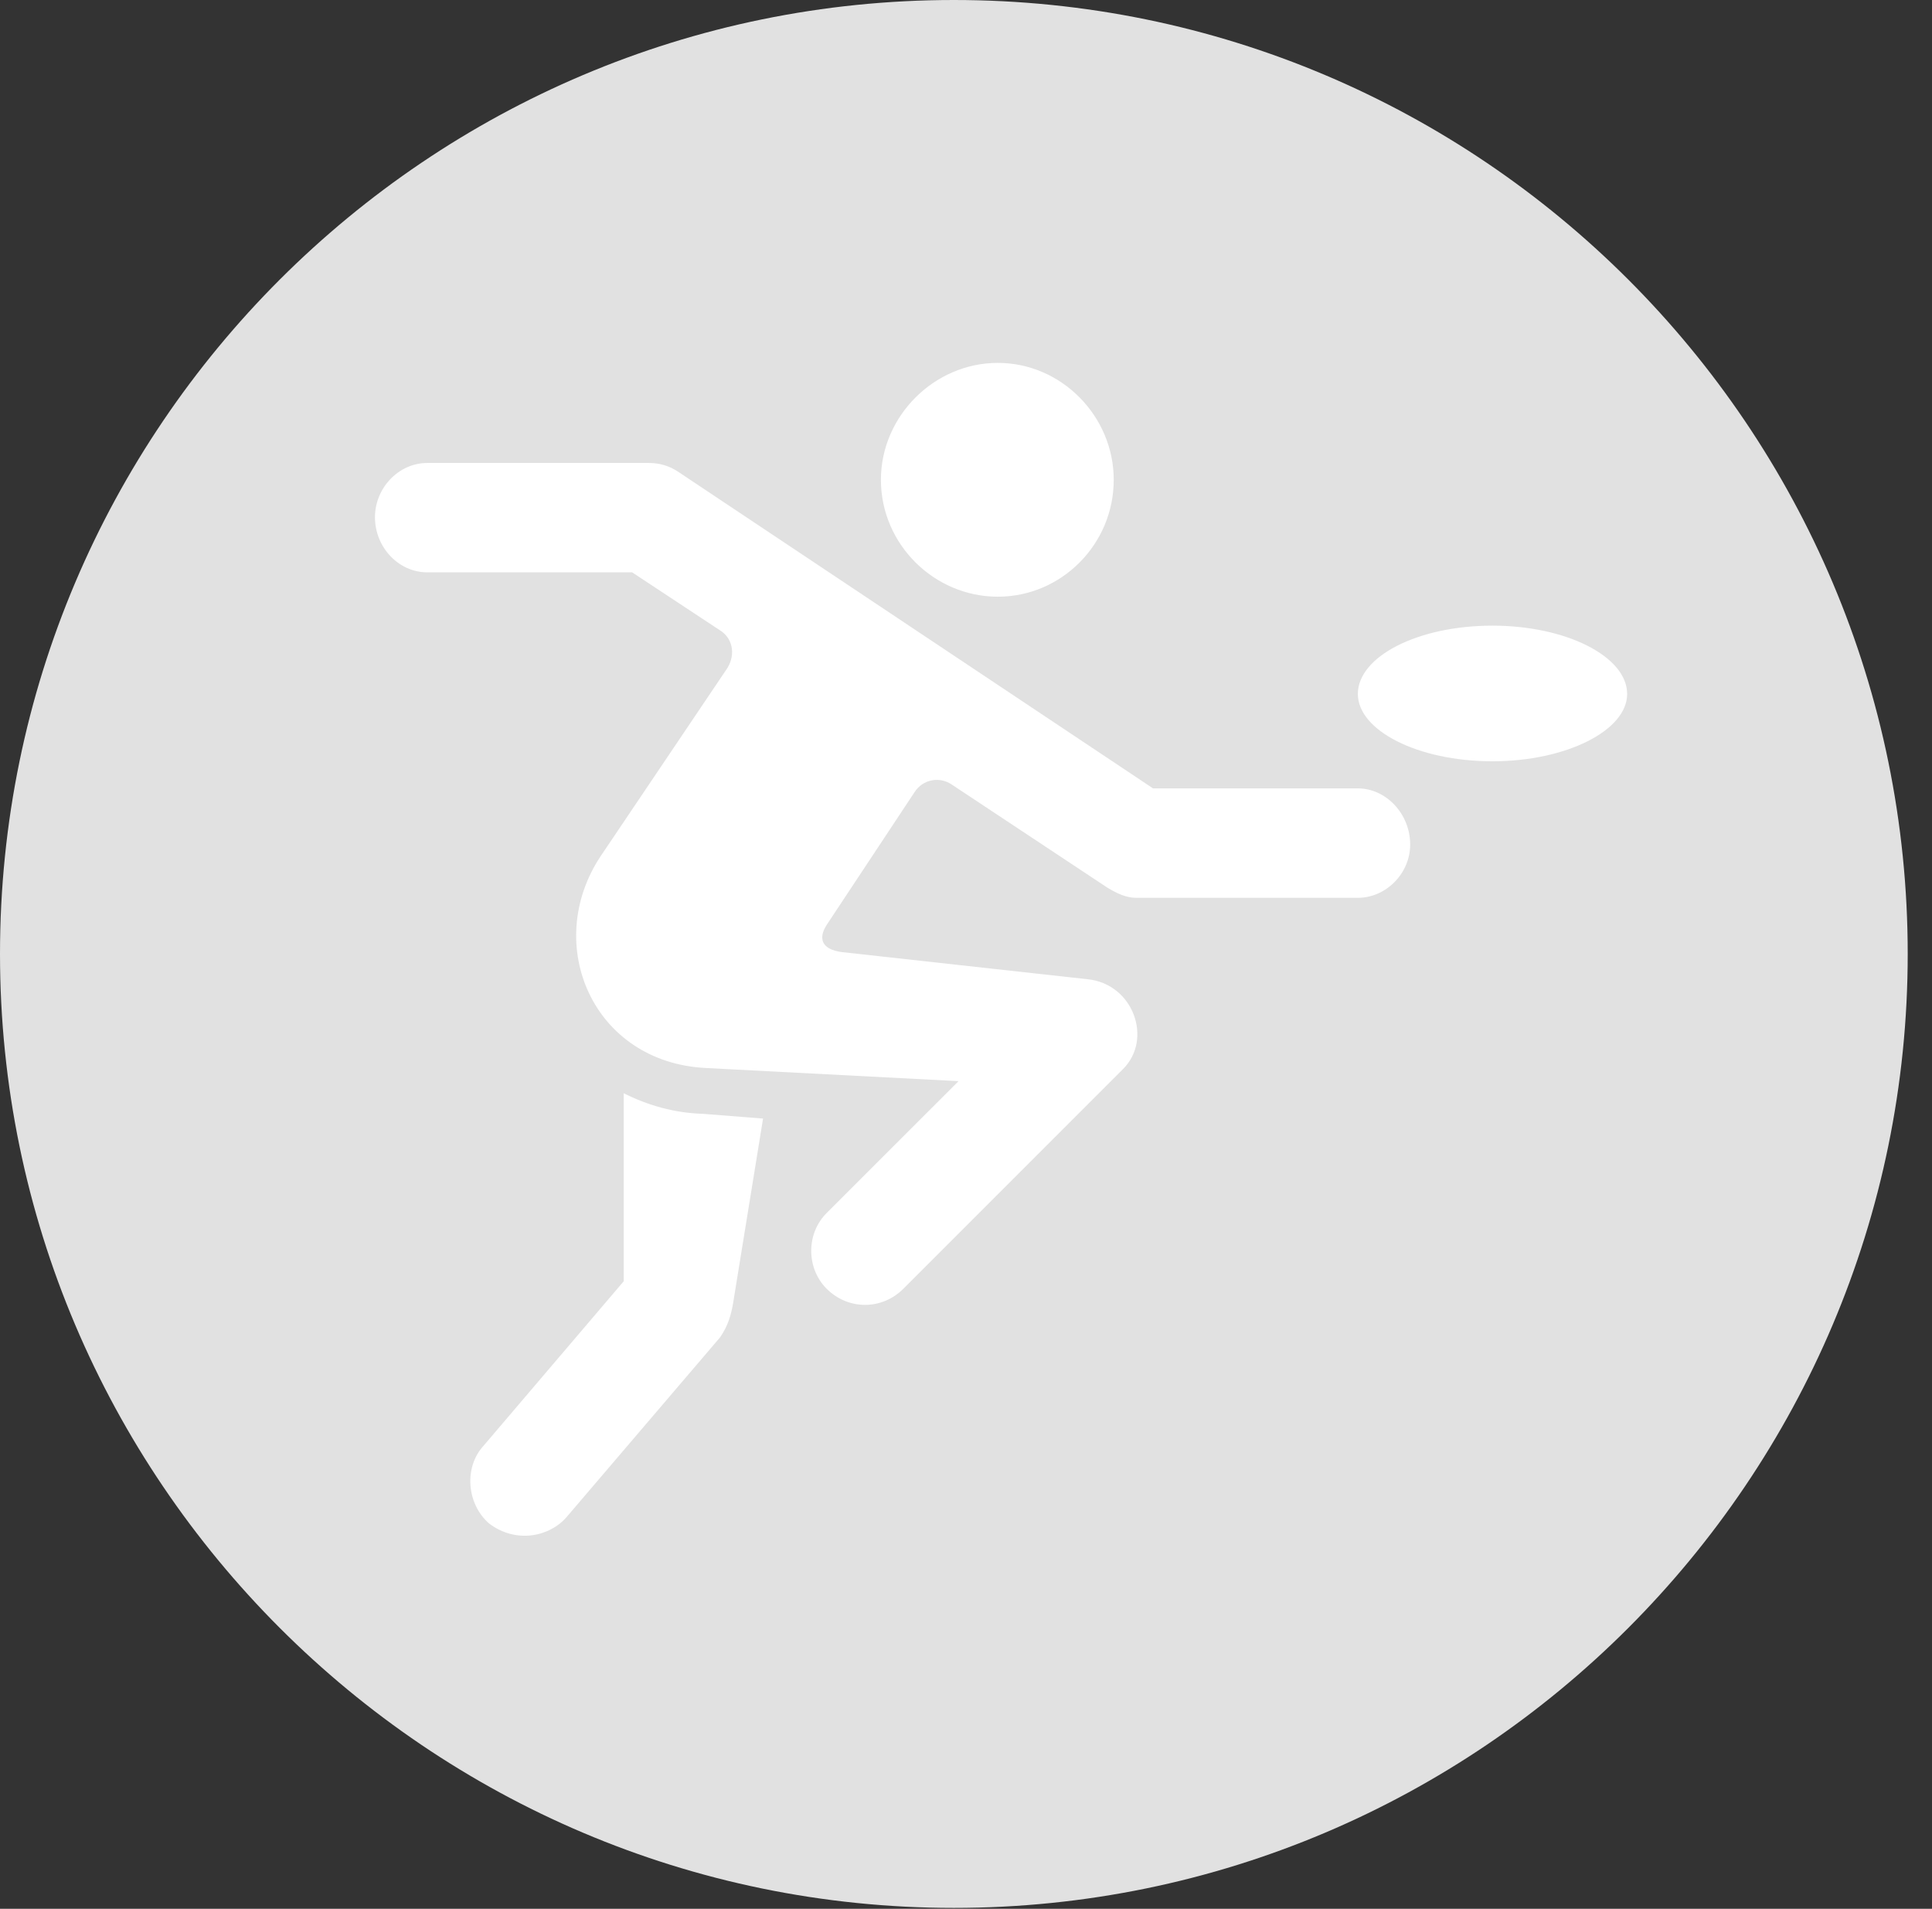 <?xml version="1.0" encoding="UTF-8"?>
<!--Generator: Apple Native CoreSVG 326-->
<!DOCTYPE svg
PUBLIC "-//W3C//DTD SVG 1.1//EN"
       "http://www.w3.org/Graphics/SVG/1.1/DTD/svg11.dtd">
<svg version="1.1" xmlns="http://www.w3.org/2000/svg" xmlns:xlink="http://www.w3.org/1999/xlink" viewBox="0 0 28.246 27.904">
 <rect x="0" y="0" width="28.246" height="27.904" fill="#333333" stroke="none"/>
 <g>
  <rect height="27.904" opacity="0" width="28.246" x="0" y="0"/>
  <path d="M13.945 27.891C21.643 27.891 27.891 21.629 27.891 13.945C27.891 6.248 21.643 0 13.945 0C6.262 0 0 6.248 0 13.945C0 21.629 6.262 27.891 13.945 27.891Z" fill="white" fill-opacity="0.85"/>
  <path d="M14.588 8.723C13.658 8.723 12.879 7.957 12.879 7.014C12.879 6.084 13.658 5.305 14.588 5.305C15.518 5.305 16.283 6.084 16.283 7.014C16.283 7.957 15.518 8.723 14.588 8.723ZM12.086 18.84C11.785 18.539 11.785 18.033 12.086 17.732L14.014 15.805L10.322 15.613C8.668 15.531 7.93 13.809 8.777 12.523L10.637 9.762C10.76 9.557 10.705 9.324 10.527 9.215L9.242 8.367L6.248 8.367C5.824 8.367 5.482 7.998 5.482 7.561C5.482 7.137 5.824 6.768 6.248 6.768L9.488 6.768C9.639 6.768 9.789 6.809 9.926 6.904L16.857 11.525L19.852 11.525C20.262 11.525 20.617 11.895 20.617 12.346C20.617 12.77 20.262 13.125 19.852 13.125L16.611 13.125C16.461 13.125 16.324 13.057 16.188 12.975L13.918 11.471C13.74 11.348 13.494 11.389 13.371 11.58L12.086 13.521C11.963 13.713 12.004 13.877 12.305 13.918L15.9 14.315C16.57 14.383 16.857 15.19 16.42 15.627L13.207 18.84C12.893 19.154 12.4 19.154 12.086 18.84ZM9.119 15.982C9.475 16.16 9.857 16.27 10.281 16.283L11.156 16.352L10.719 19.045C10.691 19.209 10.65 19.373 10.527 19.551L8.285 22.176C8.039 22.463 7.547 22.572 7.15 22.271C6.822 21.984 6.781 21.451 7.068 21.137L9.119 18.73ZM19.852 10.145C19.852 9.598 20.727 9.146 21.82 9.146C22.9 9.146 23.789 9.598 23.789 10.145C23.789 10.678 22.9 11.129 21.82 11.129C20.727 11.129 19.852 10.678 19.852 10.145Z" fill="white"/>
 </g>
</svg>
